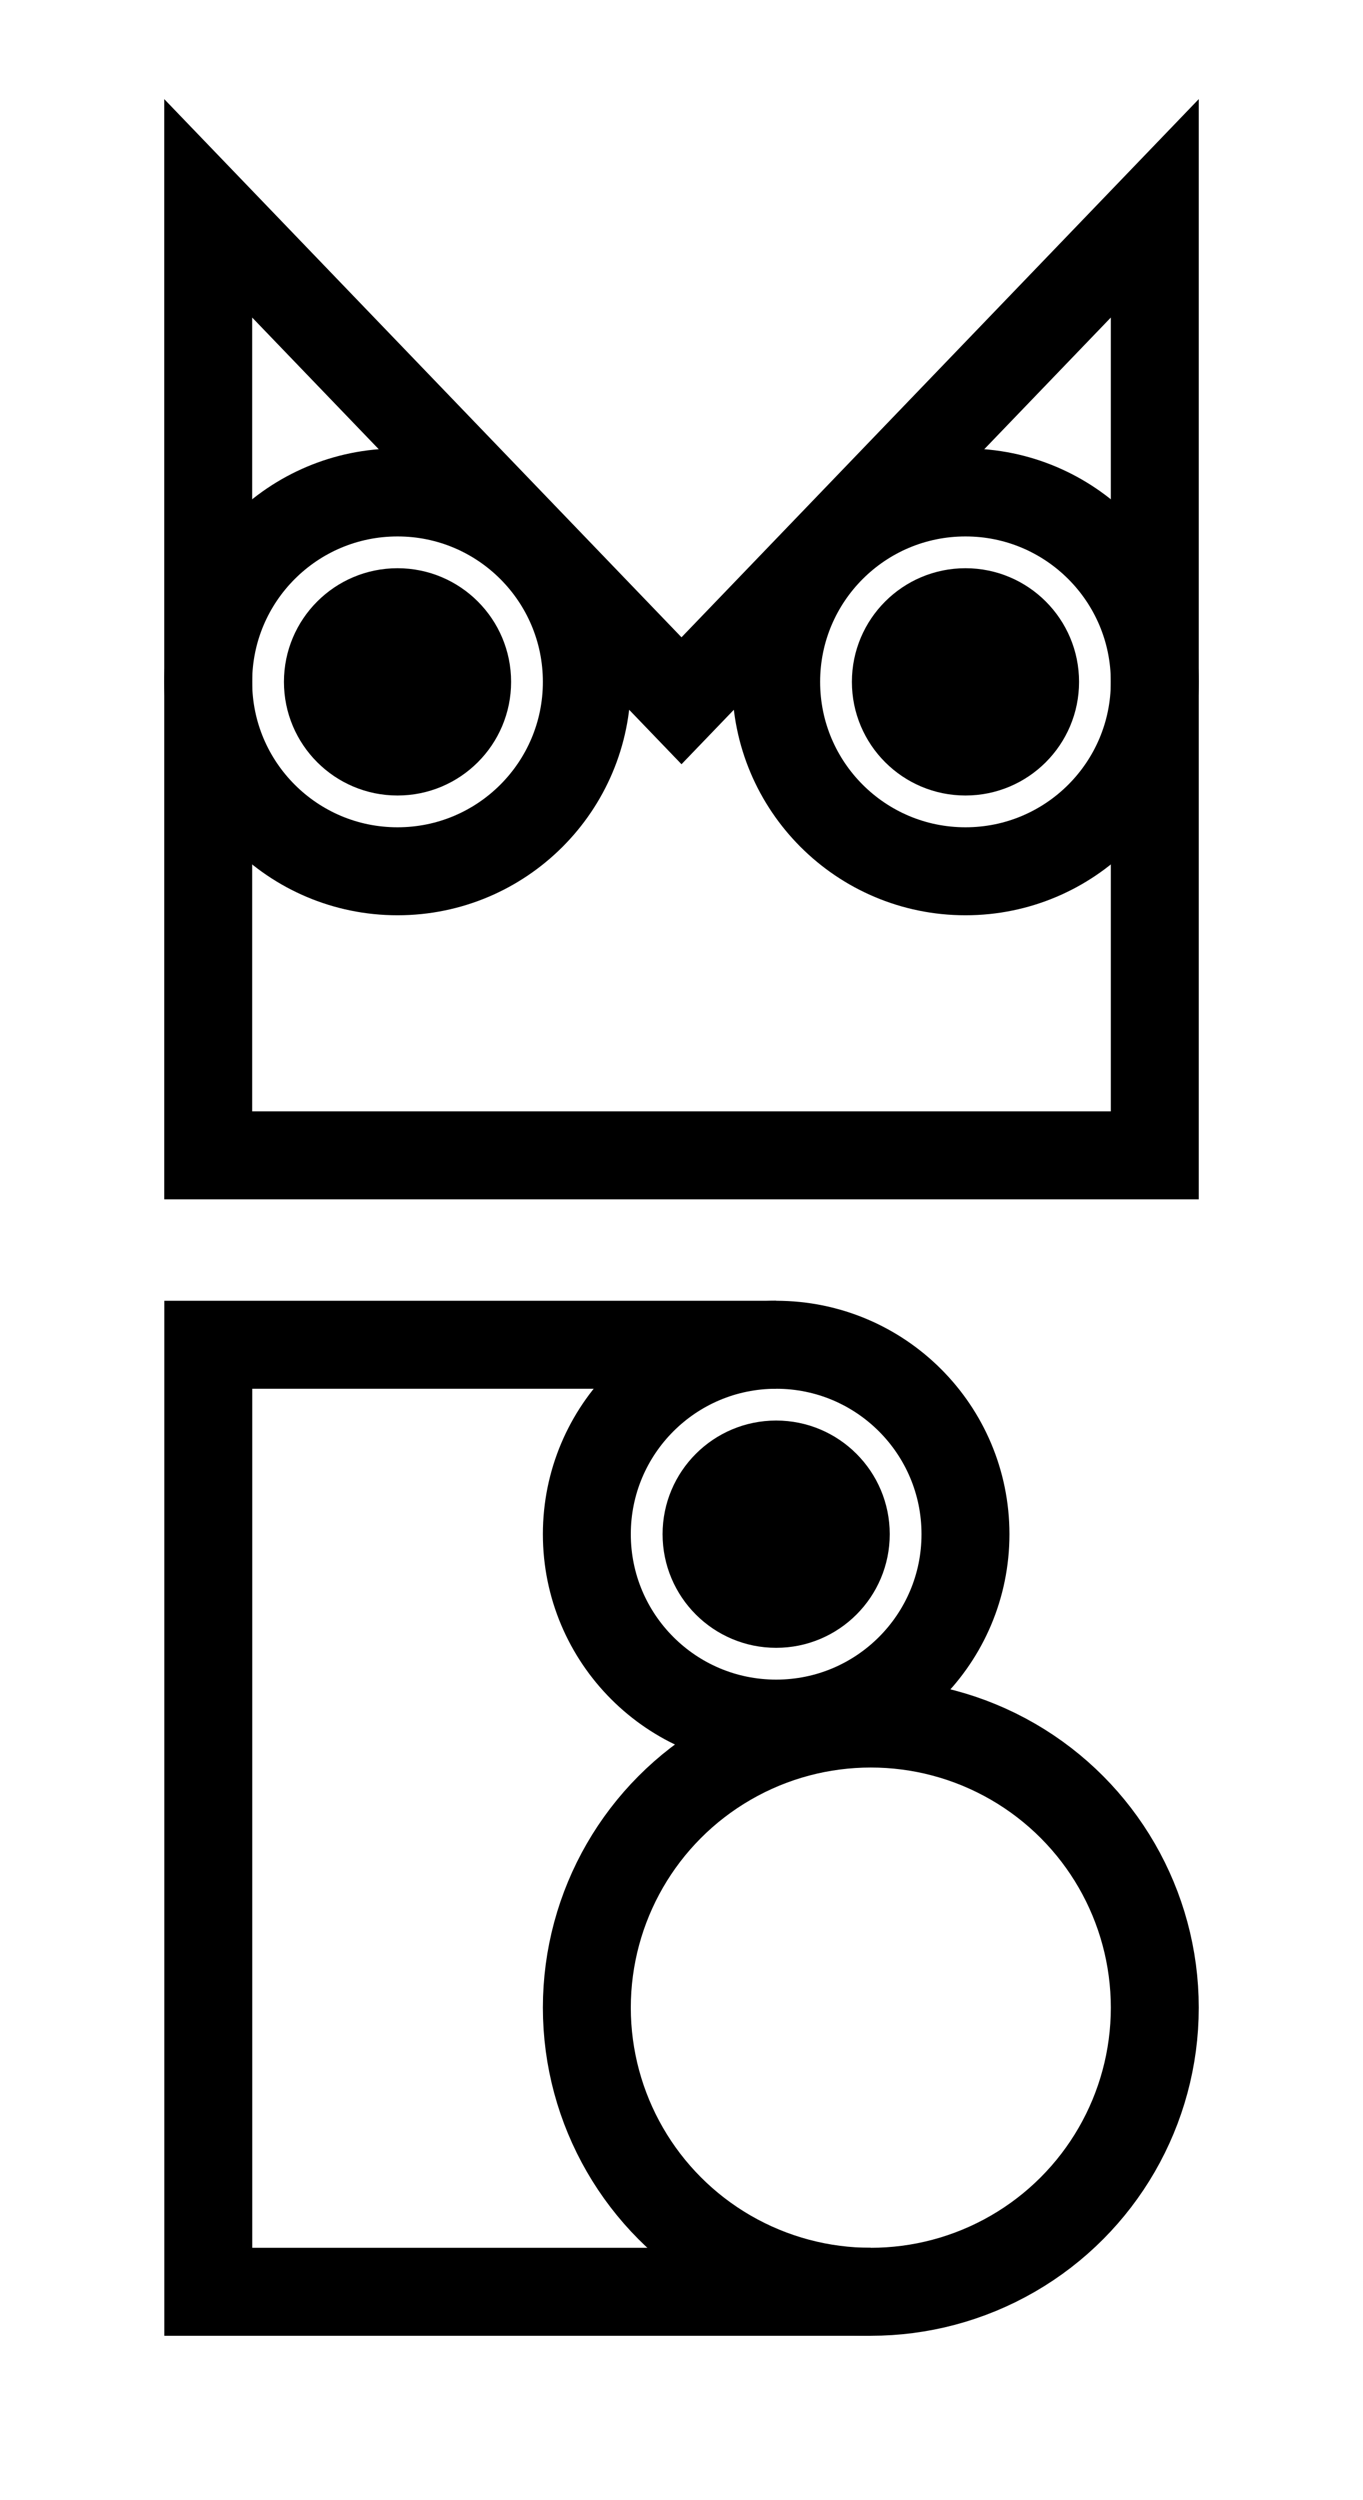 <?xml version="1.0" encoding="UTF-8" standalone="no"?>
<svg
   width="19.05mm"
   height="34.925mm"
   viewBox="0 0 19.05 34.925"
   version="1.1"
   id="svg8"
   sodipodi:docname="logo.svg"
   inkscape:version="1.1 (c68e22c387, 2021-05-23)"
   xmlns:inkscape="http://www.inkscape.org/namespaces/inkscape"
   xmlns:sodipodi="http://sodipodi.sourceforge.net/DTD/sodipodi-0.dtd"
   xmlns="http://www.w3.org/2000/svg"
   xmlns:svg="http://www.w3.org/2000/svg"
   xmlns:rdf="http://www.w3.org/1999/02/22-rdf-syntax-ns#"
   xmlns:cc="http://creativecommons.org/ns#"
   xmlns:dc="http://purl.org/dc/elements/1.1/">
  <defs
     id="defs2">
    <rect
       x="-104"
       y="66"
       width="232.8"
       height="421.034"
       id="rect2811" />
  </defs>
  <sodipodi:namedview
     id="base"
     pagecolor="#ffffff"
     bordercolor="#666666"
     borderopacity="1.0"
     inkscape:pageopacity="0.0"
     inkscape:pageshadow="2"
     inkscape:zoom="5.5328566"
     inkscape:cx="5.5125232"
     inkscape:cy="79.344186"
     inkscape:document-units="mm"
     inkscape:current-layer="g4061"
     inkscape:document-rotation="0"
     showgrid="true"
     inkscape:snap-bbox="true"
     inkscape:window-width="1920"
     inkscape:window-height="1043"
     inkscape:window-x="0"
     inkscape:window-y="0"
     inkscape:window-maximized="1"
     fit-margin-top="0"
     fit-margin-left="0"
     fit-margin-right="0"
     fit-margin-bottom="0"
     inkscape:pagecheckerboard="0">
    <inkscape:grid
       type="xygrid"
       id="grid833"
       originx="-84.402"
       originy="-44.715" />
  </sodipodi:namedview>
  <g
     inkscape:label="Layer 1"
     inkscape:groupmode="layer"
     id="layer1"
     transform="translate(-84.402,-44.715)">
    <circle
       style="fill:none;stroke:#000000;stroke-width:0.265;stroke-linecap:round;stroke-linejoin:round;stroke-miterlimit:4;stroke-dasharray:none;stroke-opacity:1"
       id="circle899"
       cx="111.125"
       cy="71.438"
       r="0" />
    <circle
       style="fill:none;stroke:#000000;stroke-width:0.265;stroke-linecap:round;stroke-linejoin:round;stroke-miterlimit:4;stroke-dasharray:none;stroke-opacity:1"
       id="use905"
       cx="111.125"
       cy="71.438"
       r="0" />
    <g
       id="g4061">
      <path
         style="fill:none;stroke:#000000;stroke-width:1.229;stroke-linecap:butt;stroke-linejoin:miter;stroke-miterlimit:4;stroke-dasharray:none;stroke-opacity:1"
         d="M 87.312,60.854 V 47.625 l 6.615,6.879 6.615,-6.879 v 13.229 z"
         id="path935"
         sodipodi:nodetypes="cccccc" />
      <path
         style="fill:none;stroke:#000000;stroke-width:1.229;stroke-linecap:butt;stroke-linejoin:miter;stroke-miterlimit:4;stroke-dasharray:none;stroke-opacity:1"
         d="m 96.573,76.729 h -9.26 V 63.5 l 7.938,10e-7"
         id="path937"
         sodipodi:nodetypes="cccc" />
      <circle
         style="fill:none;stroke:#000000;stroke-width:1.229;stroke-linecap:round;stroke-linejoin:round;stroke-miterlimit:4;stroke-dasharray:none;stroke-opacity:1"
         id="circle939"
         cx="96.573"
         cy="72.76"
         r="3.969" />
      <circle
         style="fill:none;fill-opacity:1;stroke:#000000;stroke-width:1.229;stroke-linecap:round;stroke-linejoin:round;stroke-miterlimit:4;stroke-dasharray:none;stroke-opacity:1"
         id="circle941"
         cx="95.25"
         cy="66.146"
         r="2.646" />
      <circle
         style="fill:none;fill-opacity:1;stroke:#000000;stroke-width:1.229;stroke-linecap:round;stroke-linejoin:round;stroke-miterlimit:4;stroke-dasharray:none;stroke-opacity:1"
         id="circle943"
         cx="97.896"
         cy="54.24"
         r="2.646" />
      <circle
         style="fill:none;fill-opacity:1;stroke:#000000;stroke-width:1.229;stroke-linecap:round;stroke-linejoin:round;stroke-miterlimit:4;stroke-dasharray:none;stroke-opacity:1"
         id="circle945"
         cx="89.958"
         cy="54.24"
         r="2.646" />
      <circle
         style="fill:#000000;fill-opacity:1;stroke:#000000;stroke-width:0.529;stroke-linecap:butt;stroke-linejoin:round;stroke-miterlimit:4;stroke-dasharray:none;stroke-opacity:1"
         id="path953"
         cx="89.958"
         cy="54.24"
         r="1.323" />
      <circle
         style="fill:#000000;fill-opacity:1;stroke:#000000;stroke-width:0.529;stroke-linecap:butt;stroke-linejoin:round;stroke-miterlimit:4;stroke-dasharray:none;stroke-opacity:1"
         id="path955"
         cx="97.896"
         cy="54.24"
         r="1.323" />
      <circle
         style="fill:#000000;fill-opacity:1;stroke:#000000;stroke-width:0.529;stroke-linecap:butt;stroke-linejoin:round;stroke-miterlimit:4;stroke-dasharray:none;stroke-opacity:1"
         id="path957"
         cx="95.25"
         cy="66.146"
         r="1.323" />
    </g>
  </g>
</svg>

